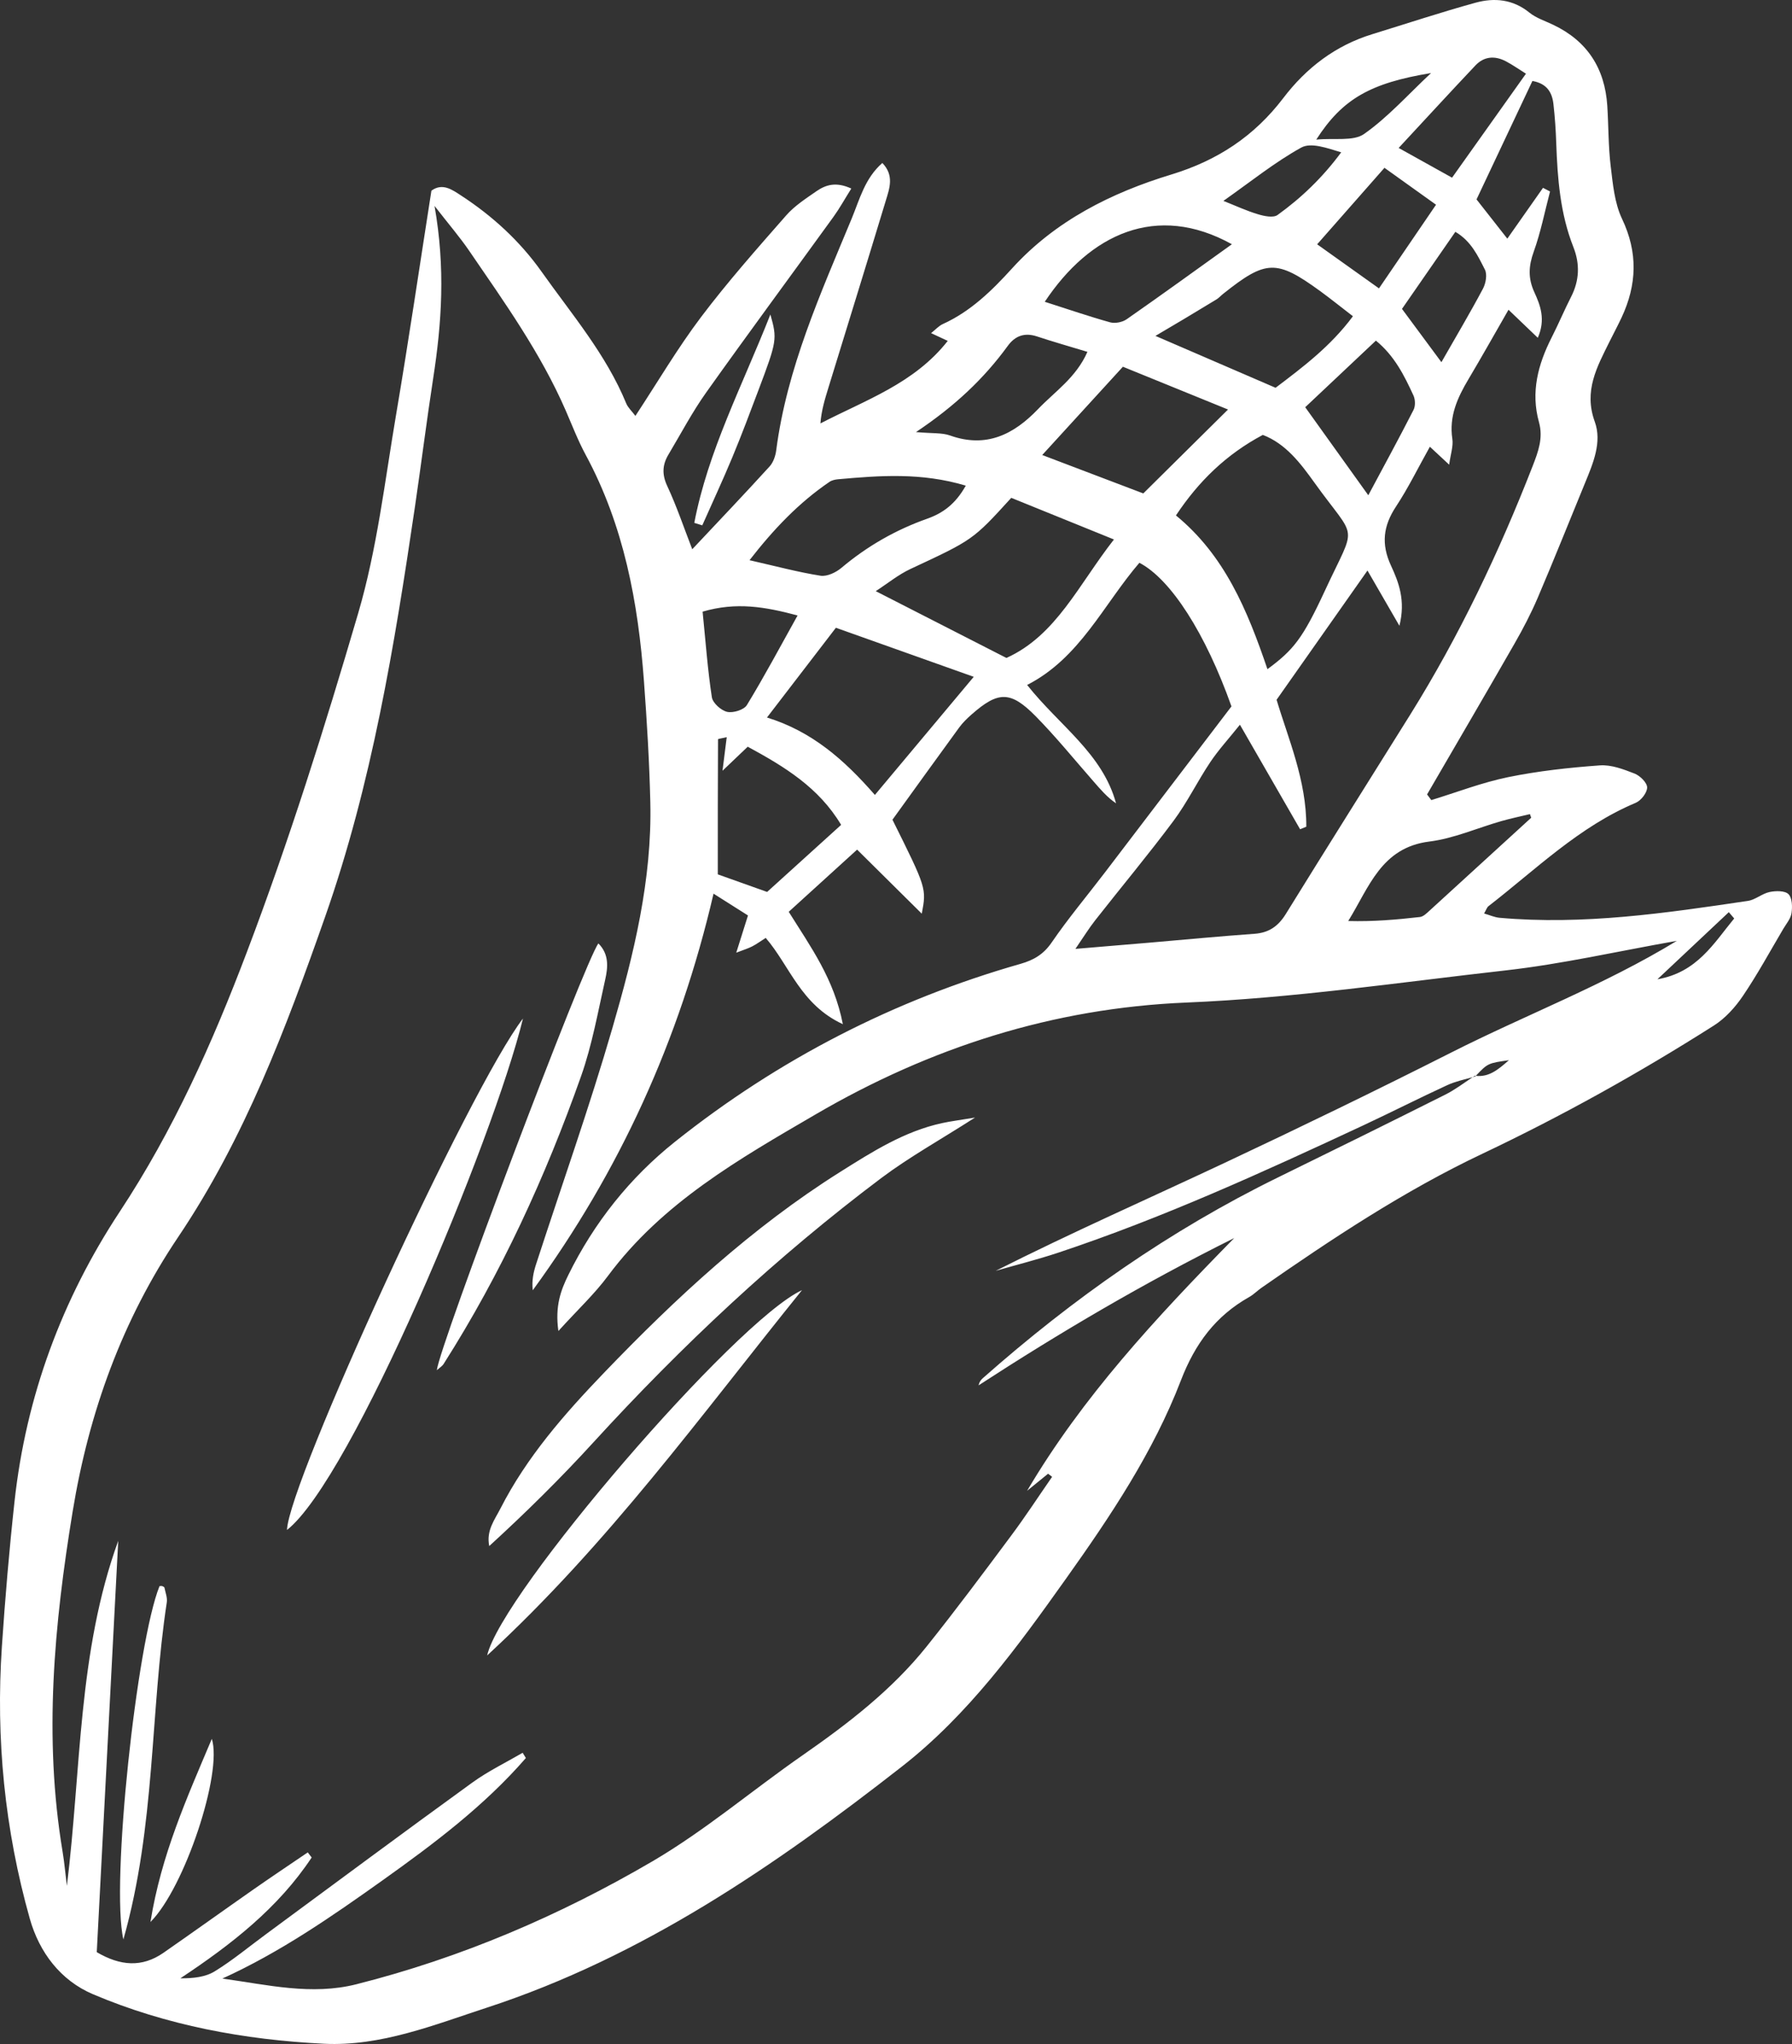 <svg xmlns="http://www.w3.org/2000/svg" xmlns:xlink="http://www.w3.org/1999/xlink" preserveAspectRatio="xMidYMid" width="50" height="57" viewBox="0 0 50 57">
  <rect x="0" y="0" width="50" height="57" fill="#333333" stroke="none"/>
  <defs>
    <style>
      .cls-1 {
        fill: #fff;
        fill-rule: evenodd;
      }
    </style>
  </defs>
  <path d="M39.936,22.312 L39.818,22.154 C40.634,20.750 41.454,19.351 42.261,17.943 C42.498,17.530 42.720,17.104 42.907,16.666 C43.359,15.608 43.785,14.538 44.223,13.474 C44.450,12.922 44.704,12.330 44.497,11.760 C44.184,10.900 44.559,10.234 44.906,9.532 C45.018,9.306 45.138,9.084 45.245,8.855 C45.674,7.939 45.706,7.043 45.257,6.101 C45.048,5.660 45.001,5.129 44.941,4.632 C44.874,4.075 44.882,3.510 44.846,2.948 C44.778,1.906 44.288,1.145 43.340,0.693 C43.114,0.584 42.862,0.505 42.671,0.350 C42.212,-0.022 41.695,-0.068 41.172,0.075 C40.204,0.342 39.250,0.658 38.290,0.953 C37.264,1.268 36.449,1.890 35.805,2.736 C34.995,3.799 33.969,4.476 32.678,4.868 C31.008,5.376 29.448,6.156 28.243,7.480 C27.673,8.107 27.084,8.684 26.304,9.038 C26.194,9.088 26.107,9.188 25.979,9.290 L26.444,9.506 C25.513,10.693 24.156,11.152 22.891,11.808 C22.919,11.444 23.016,11.131 23.112,10.818 C23.649,9.074 24.189,7.332 24.718,5.586 C24.820,5.250 24.954,4.892 24.619,4.545 C24.131,4.971 23.985,5.560 23.766,6.090 C22.895,8.189 21.956,10.268 21.658,12.557 C21.638,12.715 21.576,12.895 21.473,13.008 C20.778,13.771 20.066,14.518 19.315,15.317 C19.086,14.727 18.883,14.123 18.615,13.548 C18.465,13.225 18.483,12.957 18.651,12.676 C18.997,12.097 19.312,11.496 19.701,10.949 C20.872,9.303 22.074,7.679 23.258,6.043 C23.428,5.807 23.569,5.551 23.753,5.258 C23.325,5.061 23.040,5.155 22.785,5.329 C22.487,5.536 22.170,5.739 21.934,6.009 C21.121,6.935 20.301,7.861 19.559,8.844 C18.905,9.710 18.351,10.653 17.729,11.598 C17.629,11.464 17.521,11.368 17.472,11.248 C16.909,9.879 15.952,8.764 15.112,7.578 C14.508,6.725 13.741,6.023 12.866,5.453 C12.620,5.293 12.346,5.090 12.037,5.318 C11.709,7.412 11.403,9.494 11.051,11.568 C10.736,13.422 10.520,15.313 9.992,17.108 C9.060,20.285 8.066,23.448 6.888,26.551 C5.927,29.085 4.837,31.523 3.341,33.790 C1.727,36.237 0.725,38.941 0.405,41.874 C0.258,43.216 0.144,44.562 0.053,45.908 C-0.121,48.482 0.131,51.022 0.831,53.504 C1.098,54.449 1.693,55.229 2.592,55.611 C4.644,56.483 6.826,56.884 9.038,56.993 C10.625,57.071 12.115,56.466 13.601,55.981 C17.926,54.565 21.618,52.034 25.166,49.262 C27.023,47.811 28.394,45.920 29.746,44.020 C30.985,42.280 32.178,40.498 32.948,38.498 C33.345,37.466 33.918,36.698 34.856,36.169 C34.977,36.101 35.077,35.997 35.192,35.916 C37.170,34.540 39.180,33.207 41.359,32.175 C43.590,31.118 45.738,29.921 47.820,28.599 C48.139,28.397 48.418,28.087 48.632,27.770 C49.039,27.169 49.387,26.528 49.757,25.902 C49.842,25.759 49.965,25.617 49.987,25.462 C50.013,25.288 50.006,25.036 49.901,24.934 C49.798,24.834 49.546,24.840 49.375,24.875 C49.165,24.919 48.978,25.092 48.769,25.123 C46.472,25.464 44.174,25.802 41.841,25.594 C41.700,25.581 41.564,25.518 41.409,25.474 C41.472,25.365 41.489,25.303 41.529,25.272 C42.853,24.247 44.059,23.051 45.639,22.388 C45.788,22.326 45.959,22.105 45.958,21.959 C45.957,21.826 45.761,21.633 45.609,21.573 C45.301,21.453 44.958,21.321 44.640,21.344 C43.782,21.406 42.921,21.500 42.079,21.672 C41.352,21.821 40.649,22.094 39.936,22.312 ZM41.177,30.002 C41.513,29.648 41.520,29.649 42.101,29.565 C41.793,29.837 41.543,30.040 41.177,30.002 ZM41.091,30.038 C40.838,30.205 40.594,30.392 40.325,30.526 C38.775,31.303 37.220,32.070 35.662,32.832 C32.650,34.307 29.930,36.216 27.420,38.435 C27.367,38.482 27.324,38.540 27.304,38.633 C29.570,37.161 31.889,35.793 34.437,34.525 C32.234,36.769 30.204,38.956 28.658,41.573 L29.243,41.097 L29.356,41.183 C28.973,41.735 28.605,42.301 28.202,42.839 C27.433,43.872 26.662,44.906 25.858,45.911 C24.884,47.128 23.662,48.066 22.391,48.950 C20.990,49.923 19.678,51.042 18.212,51.901 C15.621,53.417 12.868,54.596 9.944,55.334 C8.692,55.650 7.469,55.350 6.205,55.175 C7.821,54.440 9.258,53.444 10.681,52.431 C12.111,51.412 13.514,50.359 14.673,49.025 L14.583,48.879 C14.113,49.153 13.617,49.392 13.178,49.710 C11.249,51.106 9.338,52.526 7.420,53.939 C6.946,54.287 6.492,54.666 5.992,54.973 C5.730,55.135 5.390,55.171 5.033,55.168 C6.451,54.228 7.761,53.211 8.696,51.799 L8.587,51.657 C8.091,51.994 7.591,52.328 7.099,52.671 C6.249,53.265 5.407,53.869 4.556,54.460 C3.963,54.869 3.360,54.827 2.700,54.439 L3.299,42.968 C2.170,46.079 2.268,49.356 1.866,52.590 C1.826,52.270 1.798,51.947 1.745,51.629 C1.215,48.448 1.510,45.303 2.028,42.146 C2.482,39.376 3.415,36.807 4.971,34.497 C6.829,31.738 7.978,28.677 9.071,25.567 C10.376,21.854 11.006,18.005 11.577,14.136 C11.753,12.941 11.903,11.740 12.087,10.546 C12.324,9.014 12.432,7.482 12.124,5.742 C12.529,6.263 12.832,6.615 13.092,6.995 C14.074,8.429 15.088,9.846 15.787,11.454 C15.966,11.867 16.128,12.288 16.341,12.683 C17.406,14.655 17.806,16.798 17.968,19.001 C18.050,20.122 18.119,21.246 18.145,22.370 C18.196,24.534 17.683,26.617 17.088,28.666 C16.446,30.878 15.673,33.052 14.961,35.244 C14.886,35.473 14.833,35.711 14.865,35.981 C17.282,32.669 18.957,29.014 19.909,24.921 L20.870,25.529 L20.543,26.567 C20.767,26.481 20.883,26.446 20.989,26.391 C21.110,26.328 21.222,26.246 21.365,26.155 C22.036,26.934 22.339,28.017 23.517,28.561 C23.269,27.292 22.625,26.416 22.007,25.427 L23.915,23.693 L25.719,25.479 C25.853,24.772 25.853,24.772 24.901,22.859 C25.519,22.005 26.136,21.145 26.761,20.290 C26.860,20.154 26.983,20.035 27.109,19.924 C27.849,19.273 28.194,19.261 28.892,19.968 C29.462,20.546 29.975,21.180 30.512,21.792 C30.703,22.010 30.890,22.233 31.140,22.402 C30.761,21.009 29.559,20.238 28.659,19.101 C30.132,18.349 30.788,16.861 31.791,15.694 C32.670,16.153 33.637,17.663 34.360,19.699 L30.823,24.338 C30.329,24.985 29.804,25.610 29.345,26.280 C29.118,26.612 28.845,26.772 28.479,26.877 C24.937,27.887 21.716,29.545 18.833,31.840 C17.572,32.845 16.574,34.099 15.857,35.556 C15.652,35.973 15.481,36.415 15.580,37.117 C16.122,36.520 16.589,36.085 16.962,35.582 C18.481,33.538 20.625,32.319 22.756,31.077 C25.956,29.210 29.384,28.112 33.096,27.958 C36.088,27.835 39.049,27.394 42.020,27.060 C43.594,26.882 45.149,26.525 46.787,26.237 C44.756,27.473 42.574,28.299 40.505,29.345 C38.407,30.405 36.291,31.431 34.164,32.431 C32.040,33.429 29.893,34.374 27.782,35.439 C28.361,35.273 28.946,35.125 29.518,34.936 C32.443,33.964 35.243,32.686 38.033,31.385 C38.819,31.018 39.593,30.624 40.381,30.261 C40.604,30.158 40.852,30.106 41.091,30.038 ZM41.163,30.017 L41.091,30.038 L41.148,30.000 L41.177,30.002 L41.163,30.017 ZM36.448,23.054 C36.456,21.765 35.937,20.581 35.619,19.514 L38.155,15.910 L39.046,17.451 C39.224,16.741 39.025,16.236 38.811,15.773 C38.531,15.169 38.595,14.664 38.952,14.124 C39.291,13.611 39.563,13.053 39.896,12.458 L40.434,12.958 C40.474,12.662 40.554,12.443 40.523,12.240 C40.427,11.610 40.666,11.090 40.972,10.576 C41.345,9.949 41.702,9.313 42.090,8.638 L42.907,9.420 C43.133,8.907 42.976,8.510 42.811,8.149 C42.631,7.758 42.650,7.419 42.793,7.021 C42.989,6.477 43.101,5.902 43.249,5.340 L43.053,5.238 L42.057,6.655 L41.198,5.561 L42.757,2.258 C43.166,2.330 43.308,2.582 43.344,2.905 C43.385,3.267 43.410,3.632 43.422,3.996 C43.457,4.984 43.533,5.961 43.901,6.892 C44.086,7.362 44.069,7.821 43.837,8.276 C43.646,8.651 43.483,9.040 43.292,9.415 C42.912,10.163 42.707,10.937 42.940,11.772 C43.063,12.213 42.920,12.594 42.765,12.994 C41.825,15.403 40.720,17.729 39.351,19.924 C38.193,21.780 37.025,23.629 35.875,25.490 C35.664,25.830 35.405,26.011 35.004,26.040 C34.028,26.110 33.053,26.203 32.078,26.287 L30.006,26.461 C30.230,26.135 30.382,25.887 30.560,25.661 C31.286,24.736 32.041,23.833 32.744,22.890 C33.127,22.375 33.411,21.788 33.769,21.253 C33.999,20.910 34.281,20.604 34.596,20.210 L36.275,23.125 L36.448,23.054 ZM35.364,18.661 C34.803,17.011 34.168,15.485 32.811,14.374 C33.446,13.418 34.217,12.669 35.235,12.128 C35.875,12.372 36.290,12.923 36.672,13.455 C37.876,15.134 37.865,14.535 36.966,16.475 C36.348,17.807 36.092,18.124 35.364,18.661 ZM28.216,13.883 L31.081,15.044 C30.091,16.309 29.467,17.723 28.081,18.348 L24.435,16.485 C24.773,16.266 25.067,16.024 25.401,15.868 C27.136,15.058 27.140,15.066 28.216,13.883 ZM27.169,18.874 L24.411,22.168 C23.546,21.178 22.651,20.395 21.400,20.009 L23.323,17.506 L27.169,18.874 ZM32.239,9.367 L33.024,8.903 L33.943,8.349 C34.014,8.305 34.070,8.239 34.136,8.188 C35.323,7.243 35.617,7.234 36.829,8.113 C37.119,8.324 37.399,8.550 37.749,8.819 C37.125,9.659 36.353,10.237 35.591,10.814 L32.239,9.367 ZM34.264,11.420 L31.900,13.760 L29.080,12.689 L31.331,10.227 L34.264,11.420 ZM23.469,23.003 L21.404,24.873 L20.028,24.383 C20.028,23.069 20.027,21.842 20.034,20.616 C20.034,20.603 20.131,20.592 20.277,20.557 L20.159,21.494 L20.863,20.823 C21.887,21.378 22.847,21.960 23.469,23.003 ZM26.947,13.543 C26.657,14.061 26.303,14.312 25.870,14.465 C24.991,14.776 24.196,15.231 23.479,15.834 C23.326,15.964 23.076,16.083 22.894,16.055 C22.268,15.956 21.652,15.790 20.913,15.622 C21.592,14.749 22.292,14.017 23.145,13.437 C23.210,13.392 23.301,13.373 23.383,13.365 C24.546,13.261 25.710,13.172 26.947,13.543 ZM29.151,8.416 C30.408,6.525 32.271,5.646 34.372,6.811 C33.372,7.527 32.410,8.225 31.436,8.903 C31.317,8.986 31.113,9.026 30.976,8.989 C30.389,8.826 29.813,8.627 29.151,8.416 ZM38.178,13.811 L36.418,11.356 L38.390,9.499 C38.910,9.923 39.183,10.475 39.439,11.031 C39.490,11.143 39.495,11.324 39.440,11.431 C39.036,12.222 38.611,13.001 38.178,13.811 ZM25.558,12.049 C26.652,11.318 27.456,10.555 28.120,9.644 C28.321,9.367 28.586,9.268 28.928,9.380 C29.377,9.529 29.831,9.657 30.341,9.812 C30.026,10.529 29.433,10.918 28.963,11.409 C28.285,12.117 27.516,12.503 26.510,12.145 C26.280,12.063 26.013,12.091 25.558,12.049 ZM42.723,22.804 L39.892,25.390 C39.811,25.464 39.716,25.560 39.619,25.572 C38.966,25.647 38.311,25.703 37.618,25.684 C38.201,24.745 38.536,23.636 39.881,23.468 C40.563,23.383 41.219,23.090 41.889,22.898 C42.152,22.823 42.422,22.767 42.688,22.703 L42.723,22.804 ZM36.751,6.813 L38.629,4.680 L40.068,5.709 L38.476,8.042 L36.751,6.813 ZM19.604,17.057 C20.547,16.781 21.345,16.921 22.254,17.163 C21.764,18.042 21.326,18.865 20.840,19.661 C20.758,19.796 20.456,19.889 20.288,19.851 C20.119,19.812 19.886,19.604 19.862,19.443 C19.745,18.678 19.689,17.903 19.604,17.057 ZM40.515,4.955 L39.025,4.126 C39.775,3.319 40.466,2.566 41.168,1.824 C41.408,1.570 41.708,1.550 42.011,1.706 C42.204,1.807 42.384,1.935 42.577,2.055 L40.515,4.955 ZM40.218,10.100 L39.118,8.614 L40.607,6.465 C41.048,6.724 41.236,7.135 41.431,7.518 C41.501,7.653 41.457,7.902 41.377,8.051 C41.025,8.714 40.641,9.359 40.218,10.100 ZM34.135,5.602 C34.892,5.071 35.563,4.527 36.306,4.116 C36.578,3.965 37.021,4.127 37.422,4.248 C36.902,4.951 36.311,5.517 35.645,5.996 C35.525,6.081 35.271,6.027 35.097,5.974 C34.779,5.879 34.475,5.737 34.135,5.602 ZM39.929,2.037 C39.284,2.640 38.728,3.267 38.062,3.735 C37.760,3.947 37.239,3.844 36.726,3.893 C37.457,2.756 38.237,2.316 39.929,2.037 ZM48.387,25.613 C47.819,26.301 47.355,27.116 46.245,27.309 L48.237,25.437 L48.387,25.613 ZM4.198,53.598 C5.155,52.643 6.214,49.434 5.910,48.491 C5.211,50.146 4.498,51.727 4.198,53.598 ZM3.443,54.084 C4.345,50.897 4.187,47.749 4.654,44.682 C4.673,44.553 4.616,44.412 4.589,44.276 C4.585,44.258 4.552,44.240 4.529,44.232 C4.505,44.224 4.478,44.231 4.451,44.231 C3.818,45.792 3.085,52.559 3.443,54.084 ZM16.696,26.309 C16.315,26.809 12.248,37.561 12.189,38.210 C12.260,38.145 12.337,38.101 12.379,38.034 C13.981,35.517 15.220,32.819 16.213,30.011 C16.520,29.143 16.683,28.222 16.886,27.318 C16.963,26.977 16.999,26.610 16.696,26.309 ZM22.377,35.978 C20.517,36.833 13.974,44.446 13.593,46.164 C16.975,43.053 19.581,39.437 22.377,35.978 ZM14.592,28.403 C13.104,30.338 8.049,41.344 8.008,42.665 C9.807,41.255 13.757,31.809 14.592,28.403 ZM27.205,31.165 C26.779,31.236 26.534,31.266 26.293,31.318 C25.233,31.546 24.334,32.121 23.435,32.686 C20.977,34.233 18.864,36.190 16.859,38.276 C15.750,39.430 14.698,40.628 13.963,42.068 C13.803,42.382 13.562,42.681 13.651,43.114 C14.671,42.182 15.642,41.224 16.562,40.217 C19.025,37.524 21.677,35.039 24.593,32.849 C25.370,32.267 26.227,31.791 27.205,31.165 ZM19.372,14.581 L19.595,14.650 C19.875,14.018 20.168,13.391 20.434,12.751 C20.691,12.133 20.927,11.504 21.163,10.878 C21.680,9.508 21.688,9.454 21.495,8.770 C20.699,10.786 19.756,12.578 19.372,14.581 Z" class="cls-1"/>
</svg>
